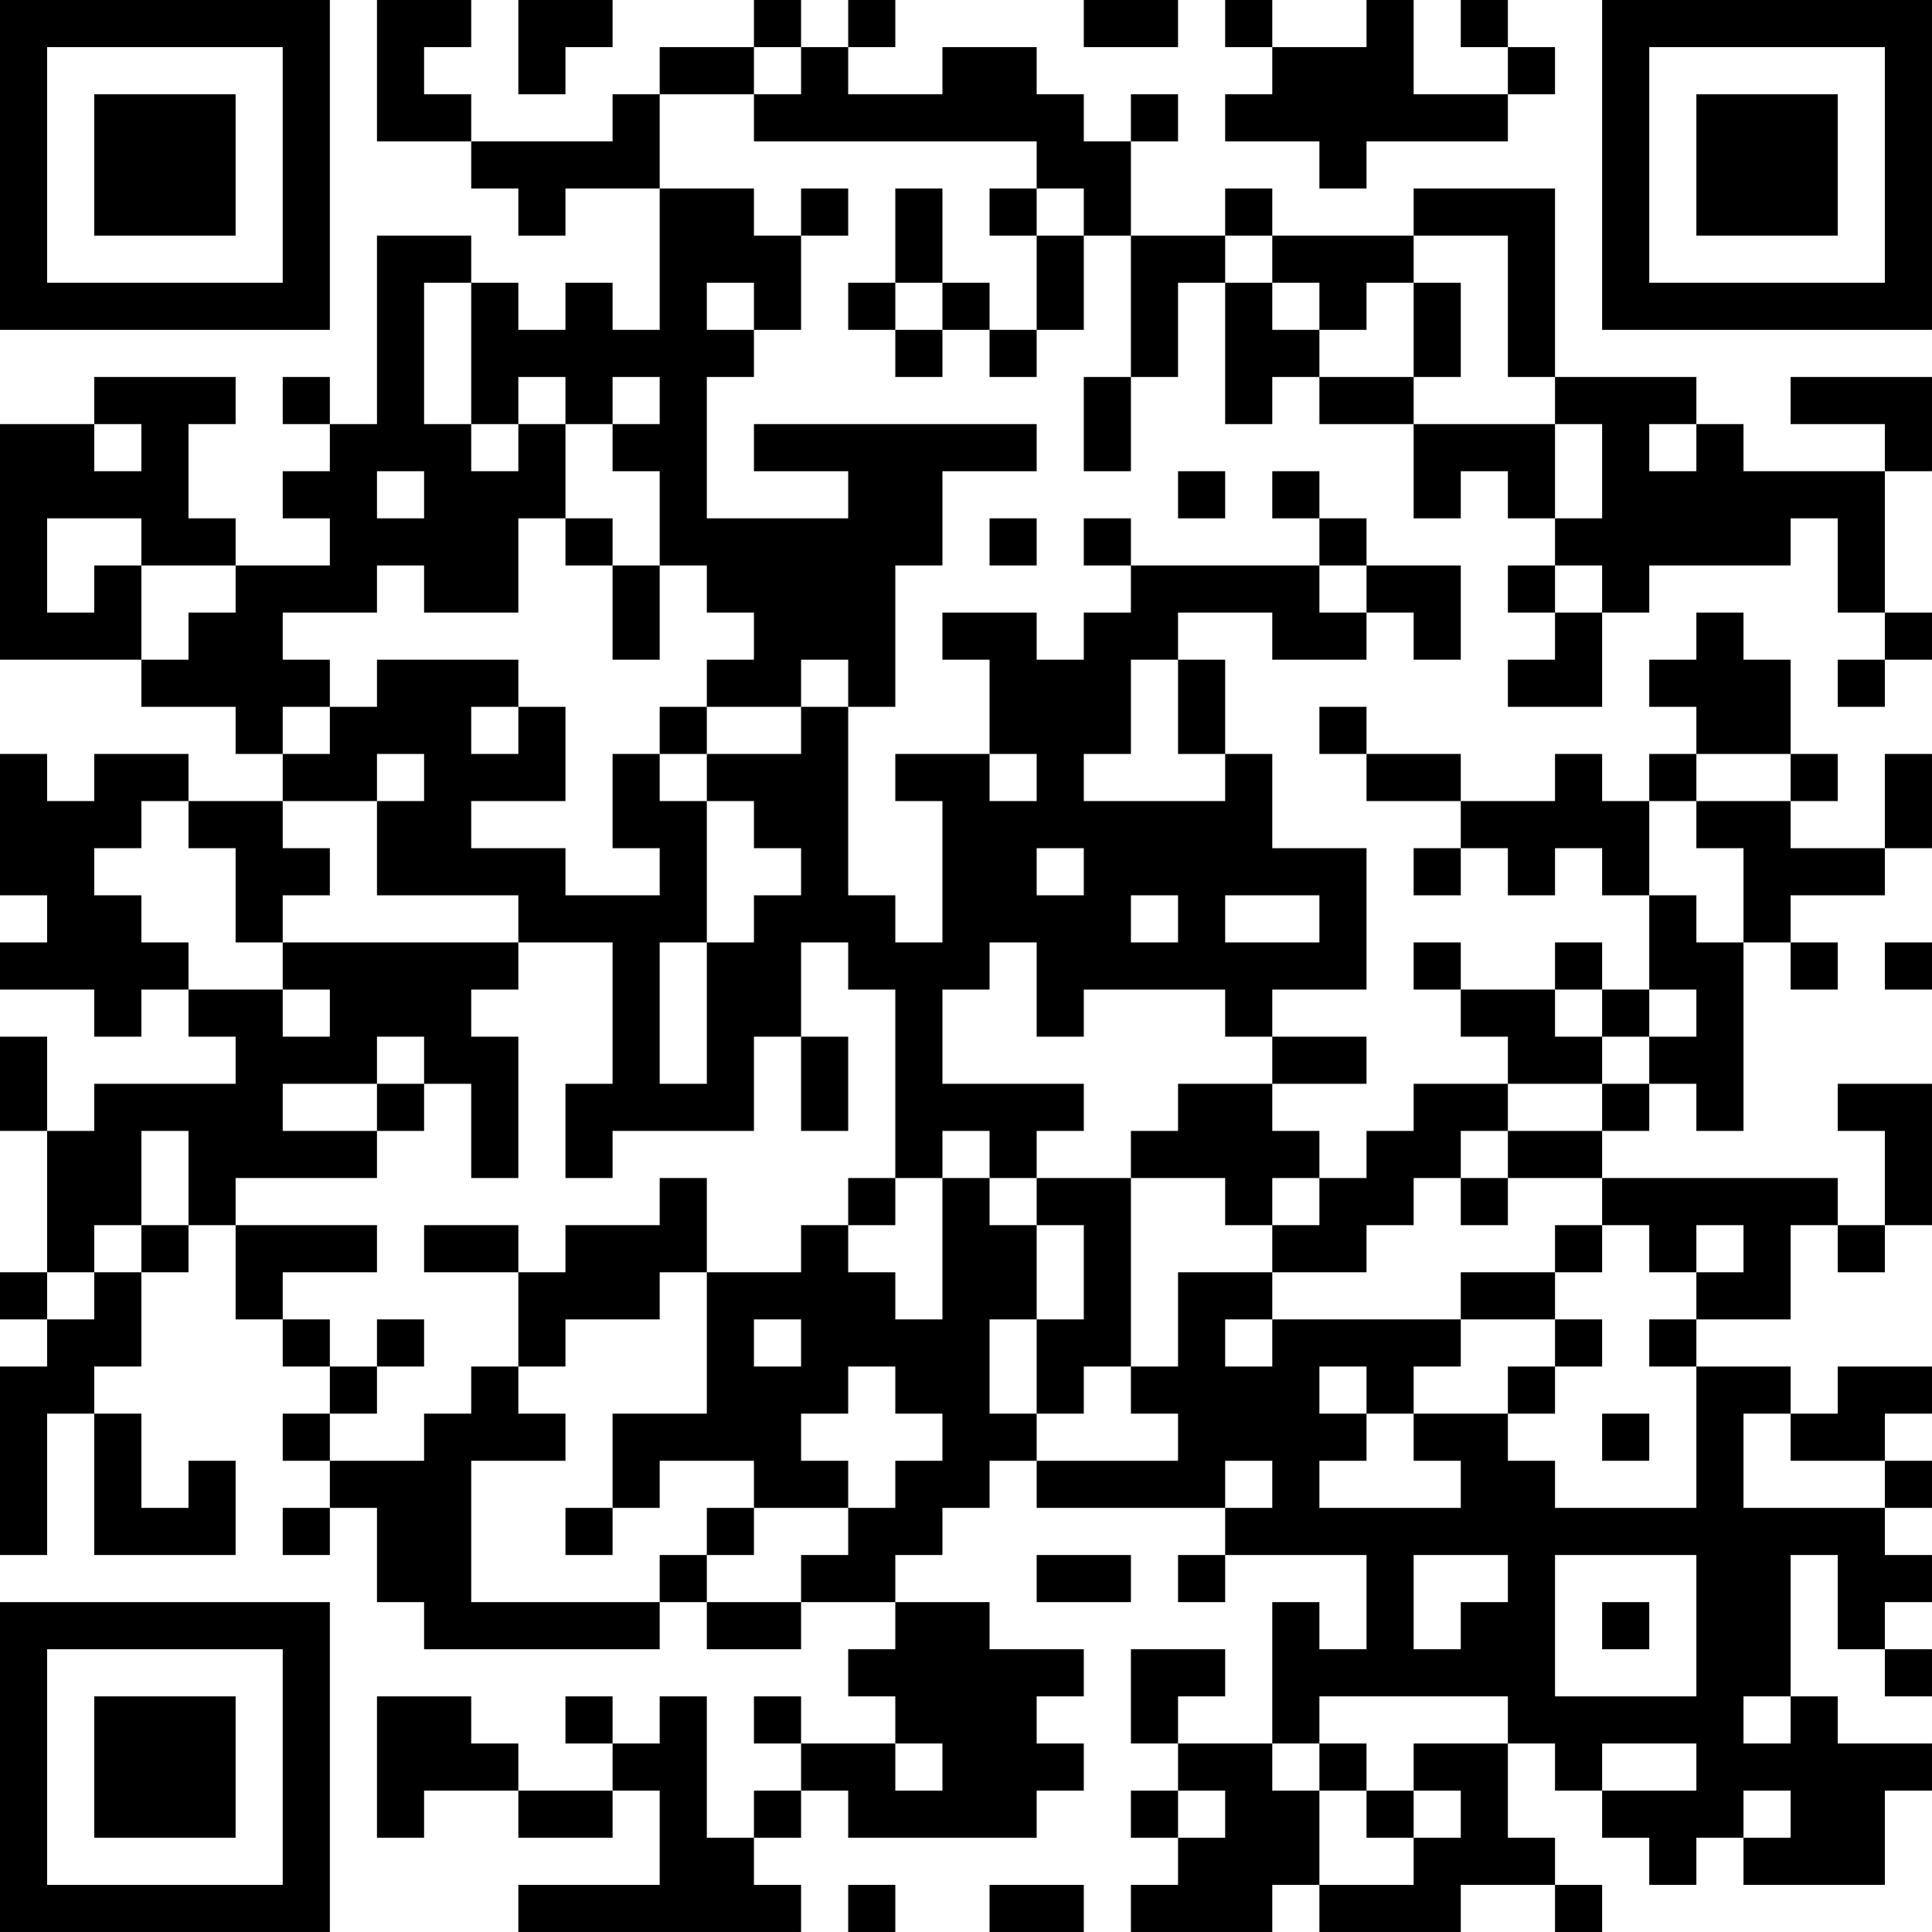 <?xml version="1.0" encoding="UTF-8"?>
<svg xmlns="http://www.w3.org/2000/svg" version="1.1" width="200" height="200" viewBox="0 0 200 200"><rect x="0" y="0" width="200" height="200" fill="#ffffff"/><g transform="scale(4.878)"><g transform="translate(0,0)"><path fill-rule="evenodd" d="M8 0L8 3L10 3L10 4L11 4L11 5L12 5L12 4L14 4L14 7L13 7L13 6L12 6L12 7L11 7L11 6L10 6L10 5L8 5L8 9L7 9L7 8L6 8L6 9L7 9L7 10L6 10L6 11L7 11L7 12L5 12L5 11L4 11L4 9L5 9L5 8L2 8L2 9L0 9L0 14L3 14L3 15L5 15L5 16L6 16L6 17L4 17L4 16L2 16L2 17L1 17L1 16L0 16L0 19L1 19L1 20L0 20L0 21L2 21L2 22L3 22L3 21L4 21L4 22L5 22L5 23L2 23L2 24L1 24L1 22L0 22L0 24L1 24L1 27L0 27L0 28L1 28L1 29L0 29L0 33L1 33L1 30L2 30L2 33L5 33L5 31L4 31L4 32L3 32L3 30L2 30L2 29L3 29L3 27L4 27L4 26L5 26L5 28L6 28L6 29L7 29L7 30L6 30L6 31L7 31L7 32L6 32L6 33L7 33L7 32L8 32L8 34L9 34L9 35L14 35L14 34L15 34L15 35L17 35L17 34L19 34L19 35L18 35L18 36L19 36L19 37L17 37L17 36L16 36L16 37L17 37L17 38L16 38L16 39L15 39L15 36L14 36L14 37L13 37L13 36L12 36L12 37L13 37L13 38L11 38L11 37L10 37L10 36L8 36L8 39L9 39L9 38L11 38L11 39L13 39L13 38L14 38L14 40L11 40L11 41L17 41L17 40L16 40L16 39L17 39L17 38L18 38L18 39L22 39L22 38L23 38L23 37L22 37L22 36L23 36L23 35L21 35L21 34L19 34L19 33L20 33L20 32L21 32L21 31L22 31L22 32L26 32L26 33L25 33L25 34L26 34L26 33L29 33L29 35L28 35L28 34L27 34L27 37L25 37L25 36L26 36L26 35L24 35L24 37L25 37L25 38L24 38L24 39L25 39L25 40L24 40L24 41L27 41L27 40L28 40L28 41L31 41L31 40L33 40L33 41L34 41L34 40L33 40L33 39L32 39L32 37L33 37L33 38L34 38L34 39L35 39L35 40L36 40L36 39L37 39L37 40L40 40L40 38L41 38L41 37L39 37L39 36L38 36L38 33L39 33L39 35L40 35L40 36L41 36L41 35L40 35L40 34L41 34L41 33L40 33L40 32L41 32L41 31L40 31L40 30L41 30L41 29L39 29L39 30L38 30L38 29L36 29L36 28L38 28L38 26L39 26L39 27L40 27L40 26L41 26L41 23L39 23L39 24L40 24L40 26L39 26L39 25L34 25L34 24L35 24L35 23L36 23L36 24L37 24L37 20L38 20L38 21L39 21L39 20L38 20L38 19L40 19L40 18L41 18L41 16L40 16L40 18L38 18L38 17L39 17L39 16L38 16L38 14L37 14L37 13L36 13L36 14L35 14L35 15L36 15L36 16L35 16L35 17L34 17L34 16L33 16L33 17L31 17L31 16L29 16L29 15L28 15L28 16L29 16L29 17L31 17L31 18L30 18L30 19L31 19L31 18L32 18L32 19L33 19L33 18L34 18L34 19L35 19L35 21L34 21L34 20L33 20L33 21L31 21L31 20L30 20L30 21L31 21L31 22L32 22L32 23L30 23L30 24L29 24L29 25L28 25L28 24L27 24L27 23L29 23L29 22L27 22L27 21L29 21L29 18L27 18L27 16L26 16L26 14L25 14L25 13L27 13L27 14L29 14L29 13L30 13L30 14L31 14L31 12L29 12L29 11L28 11L28 10L27 10L27 11L28 11L28 12L24 12L24 11L23 11L23 12L24 12L24 13L23 13L23 14L22 14L22 13L20 13L20 14L21 14L21 16L19 16L19 17L20 17L20 20L19 20L19 19L18 19L18 15L19 15L19 12L20 12L20 10L22 10L22 9L16 9L16 10L18 10L18 11L15 11L15 8L16 8L16 7L17 7L17 5L18 5L18 4L17 4L17 5L16 5L16 4L14 4L14 2L16 2L16 3L22 3L22 4L21 4L21 5L22 5L22 7L21 7L21 6L20 6L20 4L19 4L19 6L18 6L18 7L19 7L19 8L20 8L20 7L21 7L21 8L22 8L22 7L23 7L23 5L24 5L24 8L23 8L23 10L24 10L24 8L25 8L25 6L26 6L26 9L27 9L27 8L28 8L28 9L30 9L30 11L31 11L31 10L32 10L32 11L33 11L33 12L32 12L32 13L33 13L33 14L32 14L32 15L34 15L34 13L35 13L35 12L38 12L38 11L39 11L39 13L40 13L40 14L39 14L39 15L40 15L40 14L41 14L41 13L40 13L40 10L41 10L41 8L38 8L38 9L40 9L40 10L37 10L37 9L36 9L36 8L33 8L33 4L30 4L30 5L27 5L27 4L26 4L26 5L24 5L24 3L25 3L25 2L24 2L24 3L23 3L23 2L22 2L22 1L20 1L20 2L18 2L18 1L19 1L19 0L18 0L18 1L17 1L17 0L16 0L16 1L14 1L14 2L13 2L13 3L10 3L10 2L9 2L9 1L10 1L10 0ZM11 0L11 2L12 2L12 1L13 1L13 0ZM23 0L23 1L25 1L25 0ZM26 0L26 1L27 1L27 2L26 2L26 3L28 3L28 4L29 4L29 3L32 3L32 2L33 2L33 1L32 1L32 0L31 0L31 1L32 1L32 2L30 2L30 0L29 0L29 1L27 1L27 0ZM16 1L16 2L17 2L17 1ZM22 4L22 5L23 5L23 4ZM26 5L26 6L27 6L27 7L28 7L28 8L30 8L30 9L33 9L33 11L34 11L34 9L33 9L33 8L32 8L32 5L30 5L30 6L29 6L29 7L28 7L28 6L27 6L27 5ZM9 6L9 9L10 9L10 10L11 10L11 9L12 9L12 11L11 11L11 13L9 13L9 12L8 12L8 13L6 13L6 14L7 14L7 15L6 15L6 16L7 16L7 15L8 15L8 14L11 14L11 15L10 15L10 16L11 16L11 15L12 15L12 17L10 17L10 18L12 18L12 19L14 19L14 18L13 18L13 16L14 16L14 17L15 17L15 20L14 20L14 23L15 23L15 20L16 20L16 19L17 19L17 18L16 18L16 17L15 17L15 16L17 16L17 15L18 15L18 14L17 14L17 15L15 15L15 14L16 14L16 13L15 13L15 12L14 12L14 10L13 10L13 9L14 9L14 8L13 8L13 9L12 9L12 8L11 8L11 9L10 9L10 6ZM15 6L15 7L16 7L16 6ZM19 6L19 7L20 7L20 6ZM30 6L30 8L31 8L31 6ZM2 9L2 10L3 10L3 9ZM35 9L35 10L36 10L36 9ZM8 10L8 11L9 11L9 10ZM25 10L25 11L26 11L26 10ZM1 11L1 13L2 13L2 12L3 12L3 14L4 14L4 13L5 13L5 12L3 12L3 11ZM12 11L12 12L13 12L13 14L14 14L14 12L13 12L13 11ZM21 11L21 12L22 12L22 11ZM28 12L28 13L29 13L29 12ZM33 12L33 13L34 13L34 12ZM24 14L24 16L23 16L23 17L26 17L26 16L25 16L25 14ZM14 15L14 16L15 16L15 15ZM8 16L8 17L6 17L6 18L7 18L7 19L6 19L6 20L5 20L5 18L4 18L4 17L3 17L3 18L2 18L2 19L3 19L3 20L4 20L4 21L6 21L6 22L7 22L7 21L6 21L6 20L11 20L11 21L10 21L10 22L11 22L11 25L10 25L10 23L9 23L9 22L8 22L8 23L6 23L6 24L8 24L8 25L5 25L5 26L8 26L8 27L6 27L6 28L7 28L7 29L8 29L8 30L7 30L7 31L9 31L9 30L10 30L10 29L11 29L11 30L12 30L12 31L10 31L10 34L14 34L14 33L15 33L15 34L17 34L17 33L18 33L18 32L19 32L19 31L20 31L20 30L19 30L19 29L18 29L18 30L17 30L17 31L18 31L18 32L16 32L16 31L14 31L14 32L13 32L13 30L15 30L15 27L17 27L17 26L18 26L18 27L19 27L19 28L20 28L20 25L21 25L21 26L22 26L22 28L21 28L21 30L22 30L22 31L25 31L25 30L24 30L24 29L25 29L25 27L27 27L27 28L26 28L26 29L27 29L27 28L31 28L31 29L30 29L30 30L29 30L29 29L28 29L28 30L29 30L29 31L28 31L28 32L31 32L31 31L30 31L30 30L32 30L32 31L33 31L33 32L36 32L36 29L35 29L35 28L36 28L36 27L37 27L37 26L36 26L36 27L35 27L35 26L34 26L34 25L32 25L32 24L34 24L34 23L35 23L35 22L36 22L36 21L35 21L35 22L34 22L34 21L33 21L33 22L34 22L34 23L32 23L32 24L31 24L31 25L30 25L30 26L29 26L29 27L27 27L27 26L28 26L28 25L27 25L27 26L26 26L26 25L24 25L24 24L25 24L25 23L27 23L27 22L26 22L26 21L23 21L23 22L22 22L22 20L21 20L21 21L20 21L20 23L23 23L23 24L22 24L22 25L21 25L21 24L20 24L20 25L19 25L19 21L18 21L18 20L17 20L17 22L16 22L16 24L13 24L13 25L12 25L12 23L13 23L13 20L11 20L11 19L8 19L8 17L9 17L9 16ZM21 16L21 17L22 17L22 16ZM36 16L36 17L35 17L35 19L36 19L36 20L37 20L37 18L36 18L36 17L38 17L38 16ZM22 18L22 19L23 19L23 18ZM24 19L24 20L25 20L25 19ZM26 19L26 20L28 20L28 19ZM40 20L40 21L41 21L41 20ZM17 22L17 24L18 24L18 22ZM8 23L8 24L9 24L9 23ZM3 24L3 26L2 26L2 27L1 27L1 28L2 28L2 27L3 27L3 26L4 26L4 24ZM14 25L14 26L12 26L12 27L11 27L11 26L9 26L9 27L11 27L11 29L12 29L12 28L14 28L14 27L15 27L15 25ZM18 25L18 26L19 26L19 25ZM22 25L22 26L23 26L23 28L22 28L22 30L23 30L23 29L24 29L24 25ZM31 25L31 26L32 26L32 25ZM33 26L33 27L31 27L31 28L33 28L33 29L32 29L32 30L33 30L33 29L34 29L34 28L33 28L33 27L34 27L34 26ZM8 28L8 29L9 29L9 28ZM16 28L16 29L17 29L17 28ZM34 30L34 31L35 31L35 30ZM37 30L37 32L40 32L40 31L38 31L38 30ZM26 31L26 32L27 32L27 31ZM12 32L12 33L13 33L13 32ZM15 32L15 33L16 33L16 32ZM22 33L22 34L24 34L24 33ZM30 33L30 35L31 35L31 34L32 34L32 33ZM33 33L33 36L36 36L36 33ZM34 34L34 35L35 35L35 34ZM28 36L28 37L27 37L27 38L28 38L28 40L30 40L30 39L31 39L31 38L30 38L30 37L32 37L32 36ZM37 36L37 37L38 37L38 36ZM19 37L19 38L20 38L20 37ZM28 37L28 38L29 38L29 39L30 39L30 38L29 38L29 37ZM34 37L34 38L36 38L36 37ZM25 38L25 39L26 39L26 38ZM37 38L37 39L38 39L38 38ZM18 40L18 41L19 41L19 40ZM21 40L21 41L23 41L23 40ZM0 0L0 7L7 7L7 0ZM1 1L1 6L6 6L6 1ZM2 2L2 5L5 5L5 2ZM34 0L34 7L41 7L41 0ZM35 1L35 6L40 6L40 1ZM36 2L36 5L39 5L39 2ZM0 34L0 41L7 41L7 34ZM1 35L1 40L6 40L6 35ZM2 36L2 39L5 39L5 36Z" fill="#000000"/></g></g></svg>
